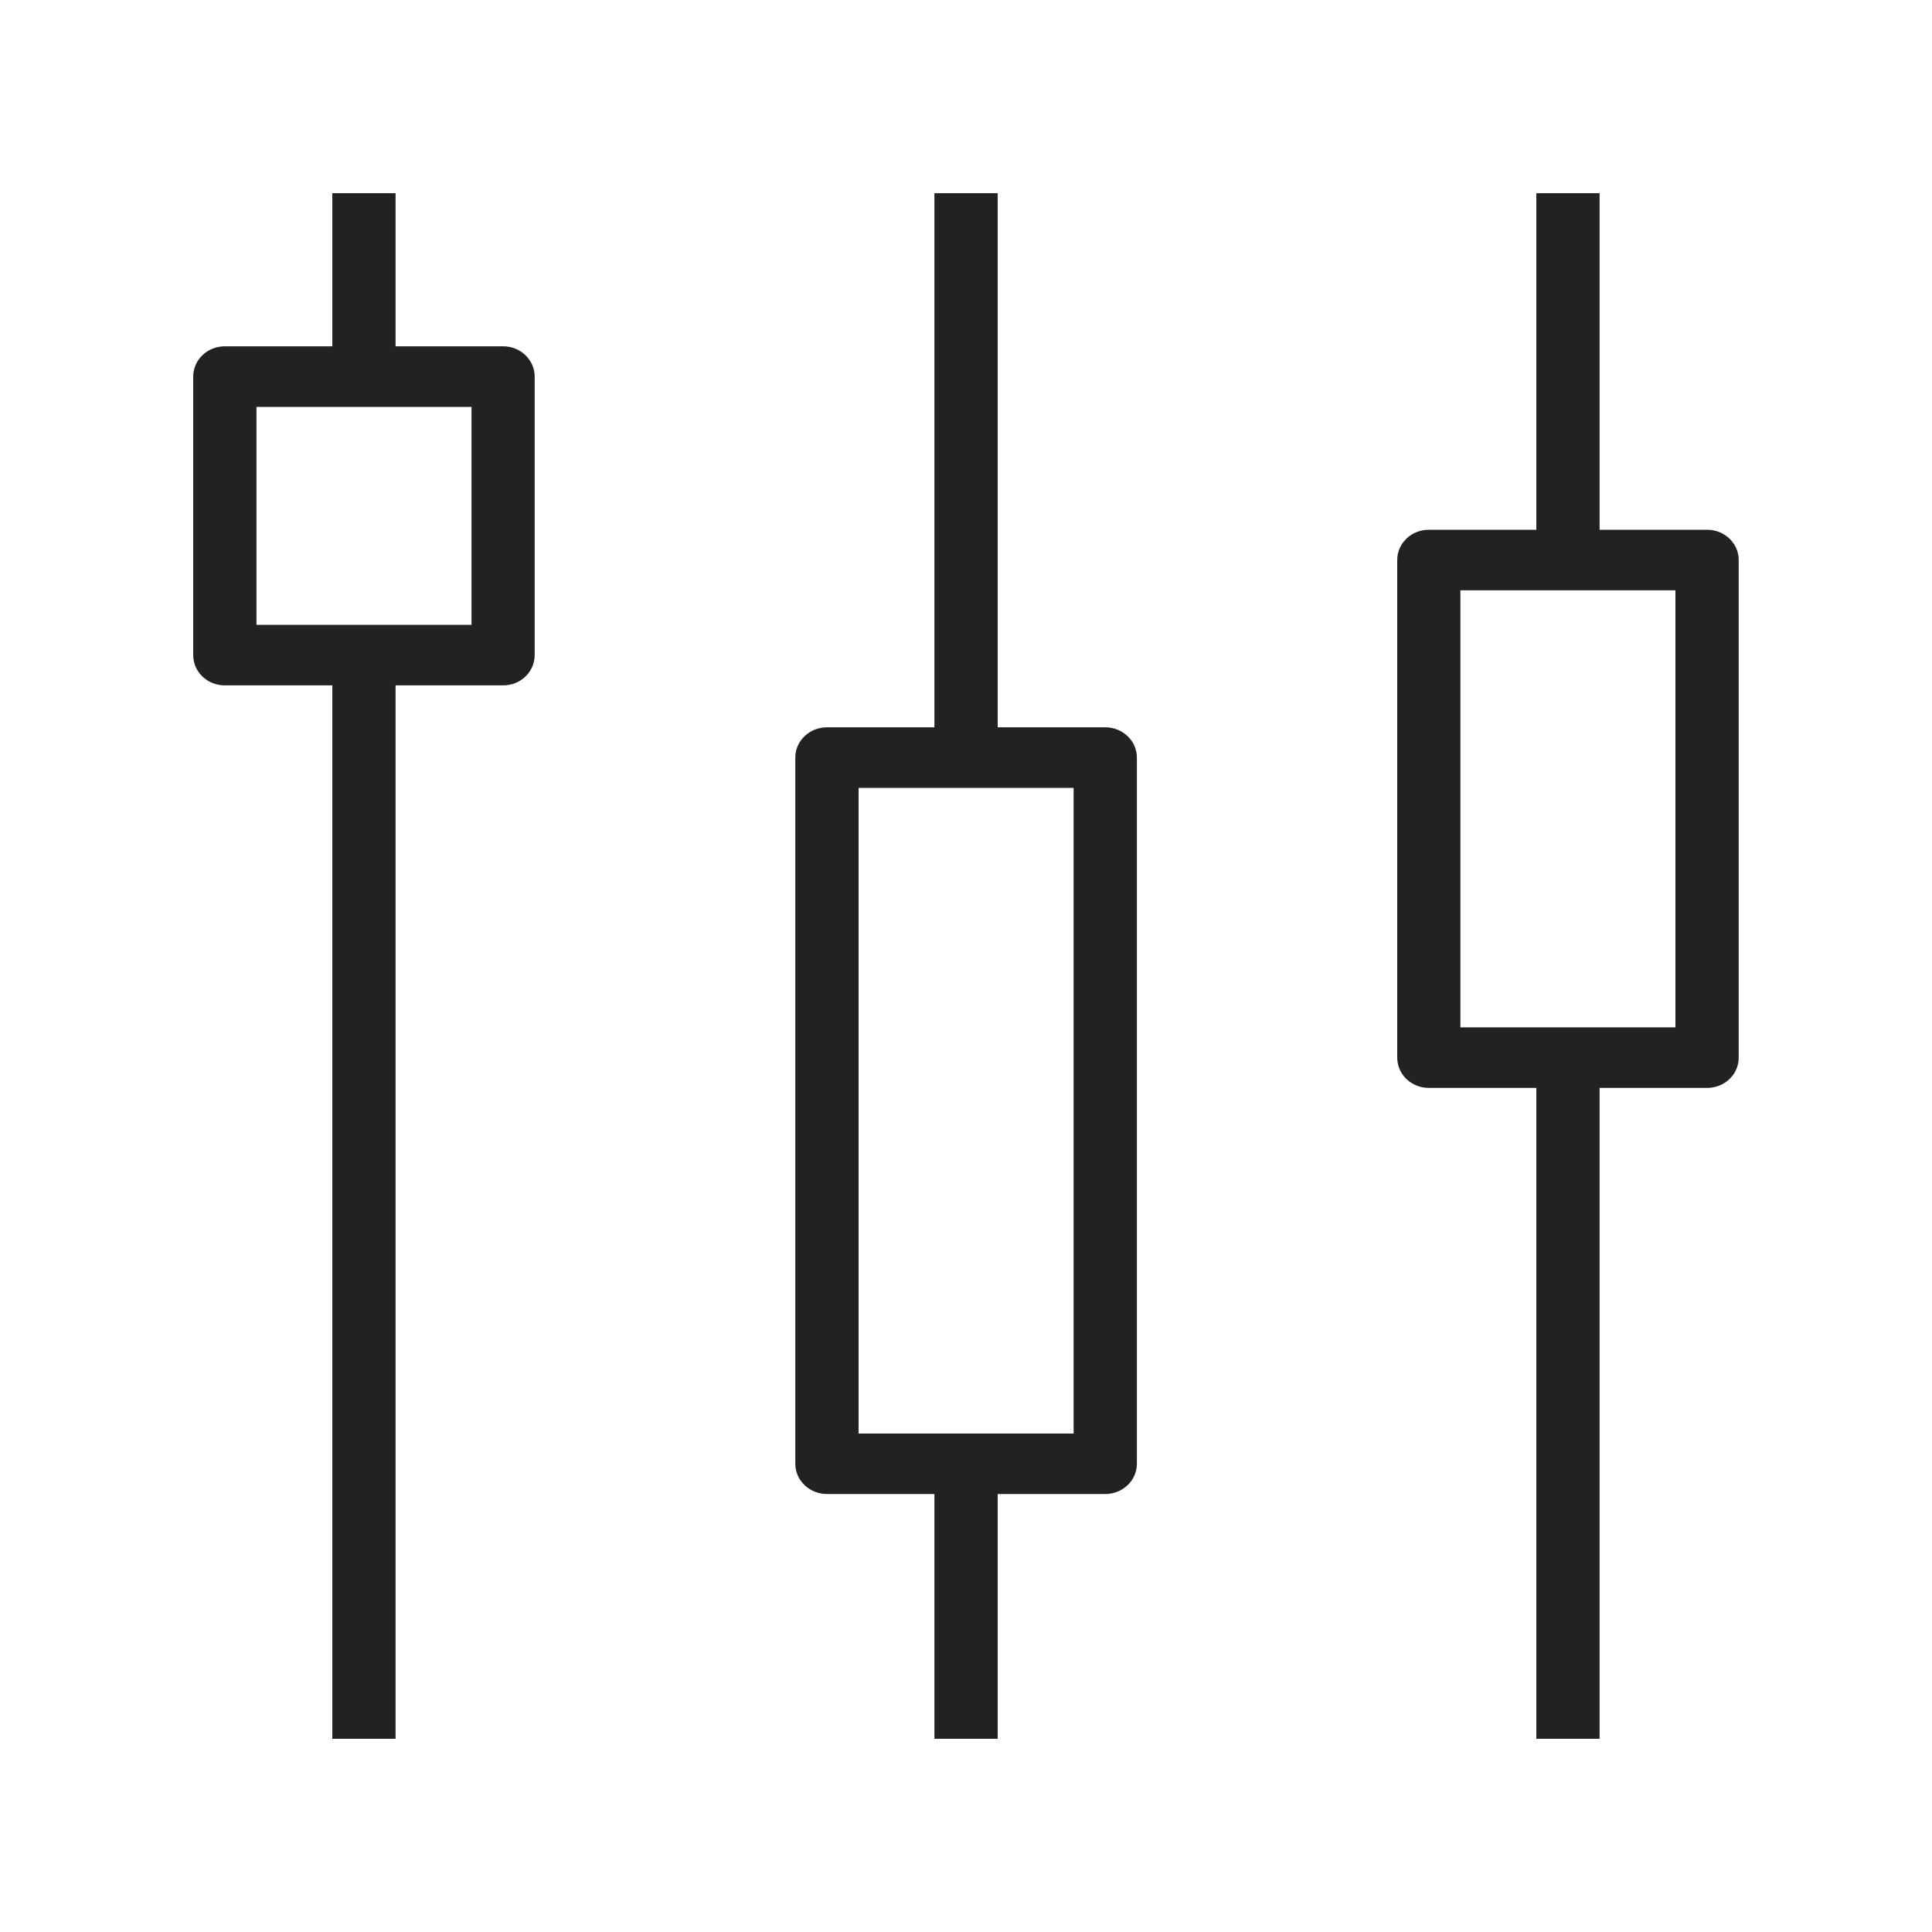 <svg width="20" height="20" viewBox="0 0 20 20" fill="none" xmlns="http://www.w3.org/2000/svg">
<path d="M5.208 7.095H2.327C2.146 7.095 2 6.955 2 6.781V3.899C2 3.725 2.146 3.585 2.327 3.585H5.208C5.389 3.585 5.535 3.725 5.535 3.899V6.781C5.535 6.955 5.389 7.095 5.208 7.095ZM2.655 6.468H4.881V4.212H2.655V6.468Z" fill="#222222"/>
<path d="M11.441 15.466H8.561C8.38 15.466 8.233 15.326 8.233 15.153V7.842C8.233 7.669 8.38 7.529 8.561 7.529H11.441C11.622 7.529 11.769 7.669 11.769 7.842V15.153C11.769 15.326 11.622 15.466 11.441 15.466ZM8.888 14.84H11.114V8.156H8.888V14.84Z" fill="#222222"/>
<path d="M17.672 11.262H14.791C14.61 11.262 14.464 11.122 14.464 10.948V5.797C14.464 5.624 14.61 5.484 14.791 5.484H17.672C17.853 5.484 17.999 5.624 17.999 5.797V10.95C17.999 11.122 17.853 11.262 17.672 11.262ZM15.118 10.635H17.344V6.111H15.118V10.635Z" fill="#222222"/>
<path d="M4.095 2H3.44V3.899H4.095V2Z" fill="#222222"/>
<path d="M4.095 6.781H3.44V18H4.095V6.781Z" fill="#222222"/>
<path d="M10.328 15.153H9.673V18H10.328V15.153Z" fill="#222222"/>
<path d="M10.328 2H9.673V7.842H10.328V2Z" fill="#222222"/>
<path d="M16.559 10.948H15.904V18H16.559V10.948Z" fill="#222222"/>
<path d="M16.559 2H15.904V5.797H16.559V2Z" fill="#222222"/>
</svg>
